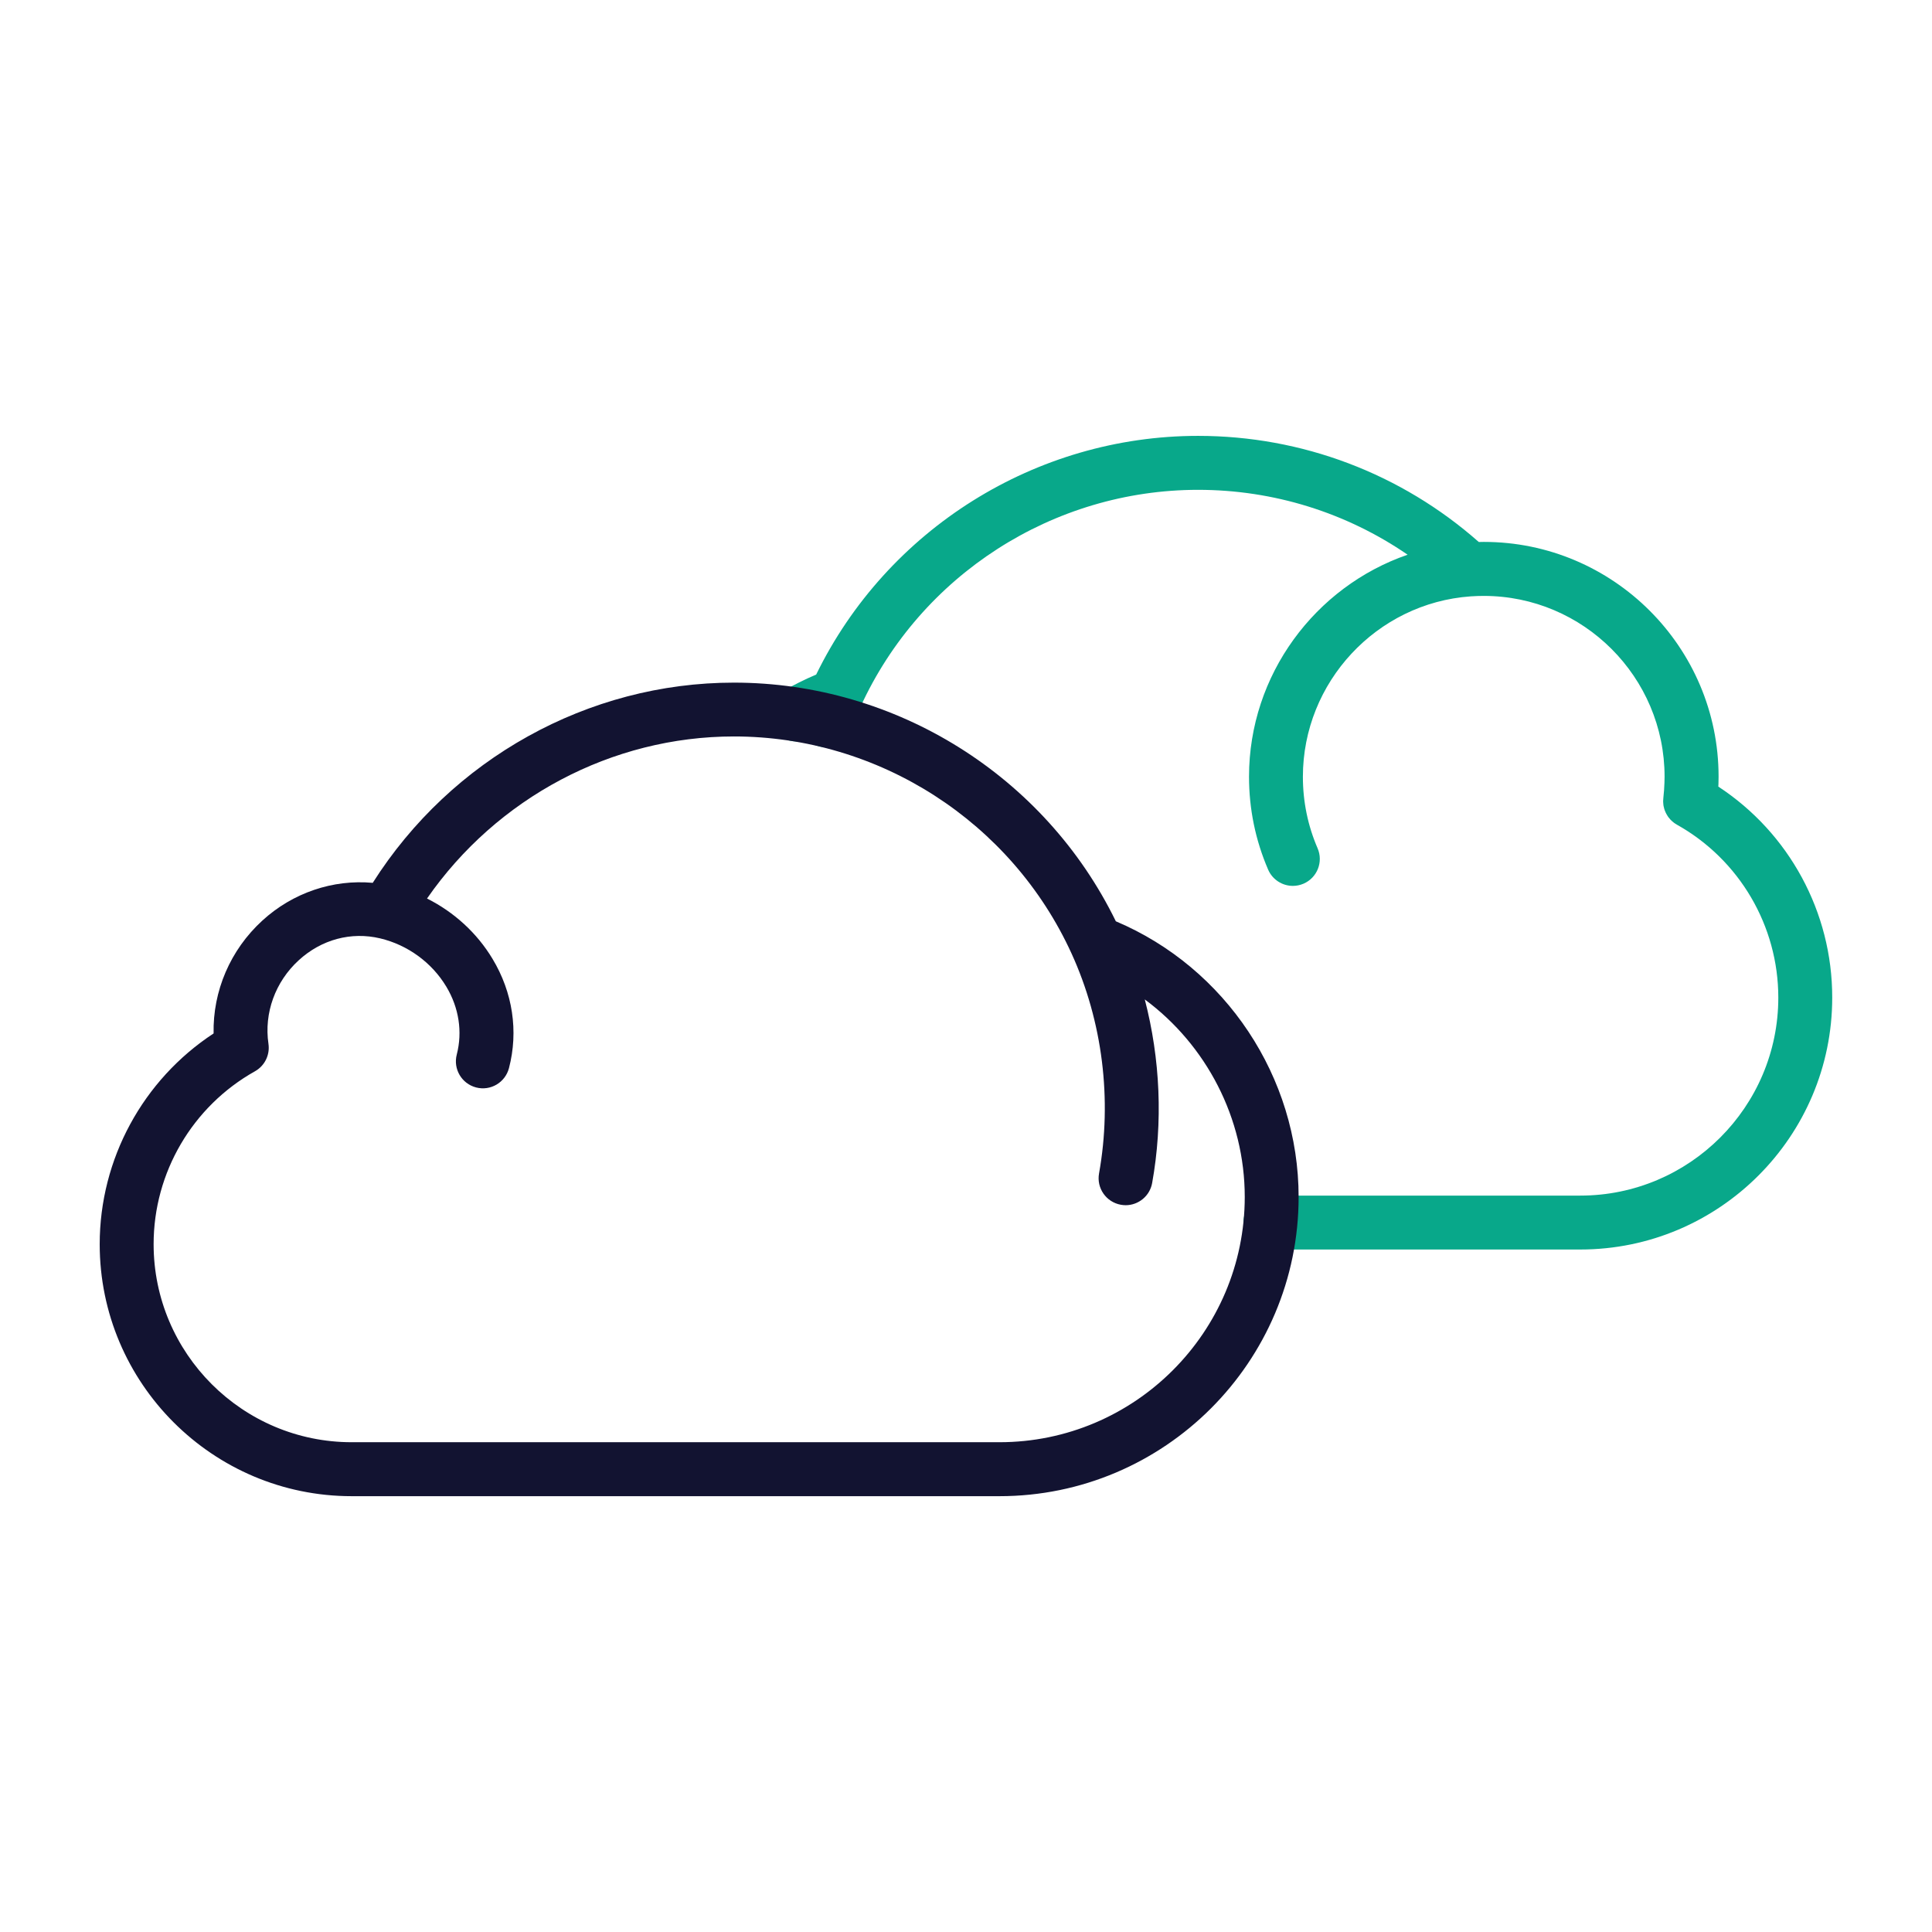 <svg enable-background="new 0 0 430 430" viewBox="0 0 430 430" xmlns="http://www.w3.org/2000/svg"><path d="m382.44 175.07c.01-.17.02-.34.03-.51 0 0 .03-1.14.03-1.7 0-28.81-23.44-52.25-52.25-52.25-.36 0-.74.01-1.12.02-17.27-15.24-39.35-23.62-62.48-23.62-36.11 0-69.2 20.77-85 53.13-2.55 1.08-5.04 2.32-7.42 3.7-2.86 1.67-3.83 5.34-2.17 8.2 1.11 1.91 3.12 2.98 5.19 2.98.77 0 1.56-.15 2.3-.46.59.58 1.3 1.06 2.13 1.36.69.26 1.4.38 2.1.38 2.43 0 4.72-1.49 5.62-3.9.61-1.65 1.32-3.36 2.11-5.07 13.4-29.35 42.9-48.31 75.14-48.31 16.81 0 32.99 5.07 46.64 14.44-20.58 7.1-35.3 26.73-35.3 49.41 0 7.17 1.43 14.13 4.25 20.67.98 2.27 3.19 3.63 5.51 3.63.79 0 1.6-.16 2.37-.49 3.04-1.31 4.45-4.84 3.13-7.89-2.17-5.03-3.27-10.38-3.27-15.91 0-21.03 16.42-38.67 37.34-40.15 1.01-.07 1.99-.1 2.91-.1 22.19 0 40.25 18.06 40.25 40.25 0 .44-.03 1.33-.03 1.34-.04 1.13-.11 2.19-.23 3.22-.01.04 0 .08-.01.12-.03.24-.05.47-.05.71 0 .1.01.2.01.3.01.17.02.34.04.51.01.1.02.2.04.3.04.22.1.44.16.66.03.11.07.21.11.32.06.16.13.32.2.48.06.13.13.26.2.39.08.15.17.29.26.43.06.1.13.19.2.28.14.18.28.35.44.52.08.08.16.15.24.23.12.11.24.21.36.31.09.07.18.14.27.21.17.12.35.24.54.34 13.92 7.79 22.56 22.54 22.56 38.48 0 24.3-19.77 44.07-44.08 44.07h-68.97c-3.31 0-6 2.69-6 6s2.69 6 6 6h68.97c30.92 0 56.08-25.15 56.08-56.07.02-19.01-9.61-36.65-25.35-46.96z" fill="#08a88a"/><path d="m248.35 205.05c-15.8-32.35-48.89-53.12-85-53.12-32.47 0-62.89 16.97-80.39 44.56-8.86-.8-17.79 2.19-24.58 8.41-7.14 6.53-11.03 15.69-10.84 25.11-15.73 10.32-25.35 27.95-25.35 46.91 0 30.92 25.16 56.08 56.08 56.08h144.17c36.72 0 66.59-29.87 66.59-66.59 0-26.68-16.25-51.03-40.68-61.36zm-25.91 115.94h-144.17c-24.3 0-44.08-19.77-44.08-44.08 0-15.94 8.64-30.68 22.56-38.48 2.17-1.22 3.36-3.64 3-6.11-1.01-6.86 1.51-13.81 6.73-18.59 5.06-4.64 11.67-6.41 18.13-4.88 6.13 1.46 11.5 5.38 14.72 10.74 2.82 4.69 3.64 10.06 2.33 15.12-.83 3.21 1.09 6.48 4.3 7.32s6.48-1.09 7.32-4.3c2.14-8.21.84-16.85-3.66-24.32-3.47-5.78-8.59-10.43-14.58-13.43 15.55-22.41 41.12-36.07 68.31-36.07 32.24 0 61.74 18.96 75.14 48.31 6.9 15.1 9.07 32.49 6.12 48.95-.59 3.26 1.58 6.38 4.85 6.97.36.06.72.1 1.07.1 2.85 0 5.38-2.04 5.9-4.94 2.43-13.53 1.81-27.6-1.64-40.86 13.7 10.14 22.25 26.44 22.25 43.96-.01 30.1-24.5 54.59-54.6 54.59z" fill="#121331"/></svg>